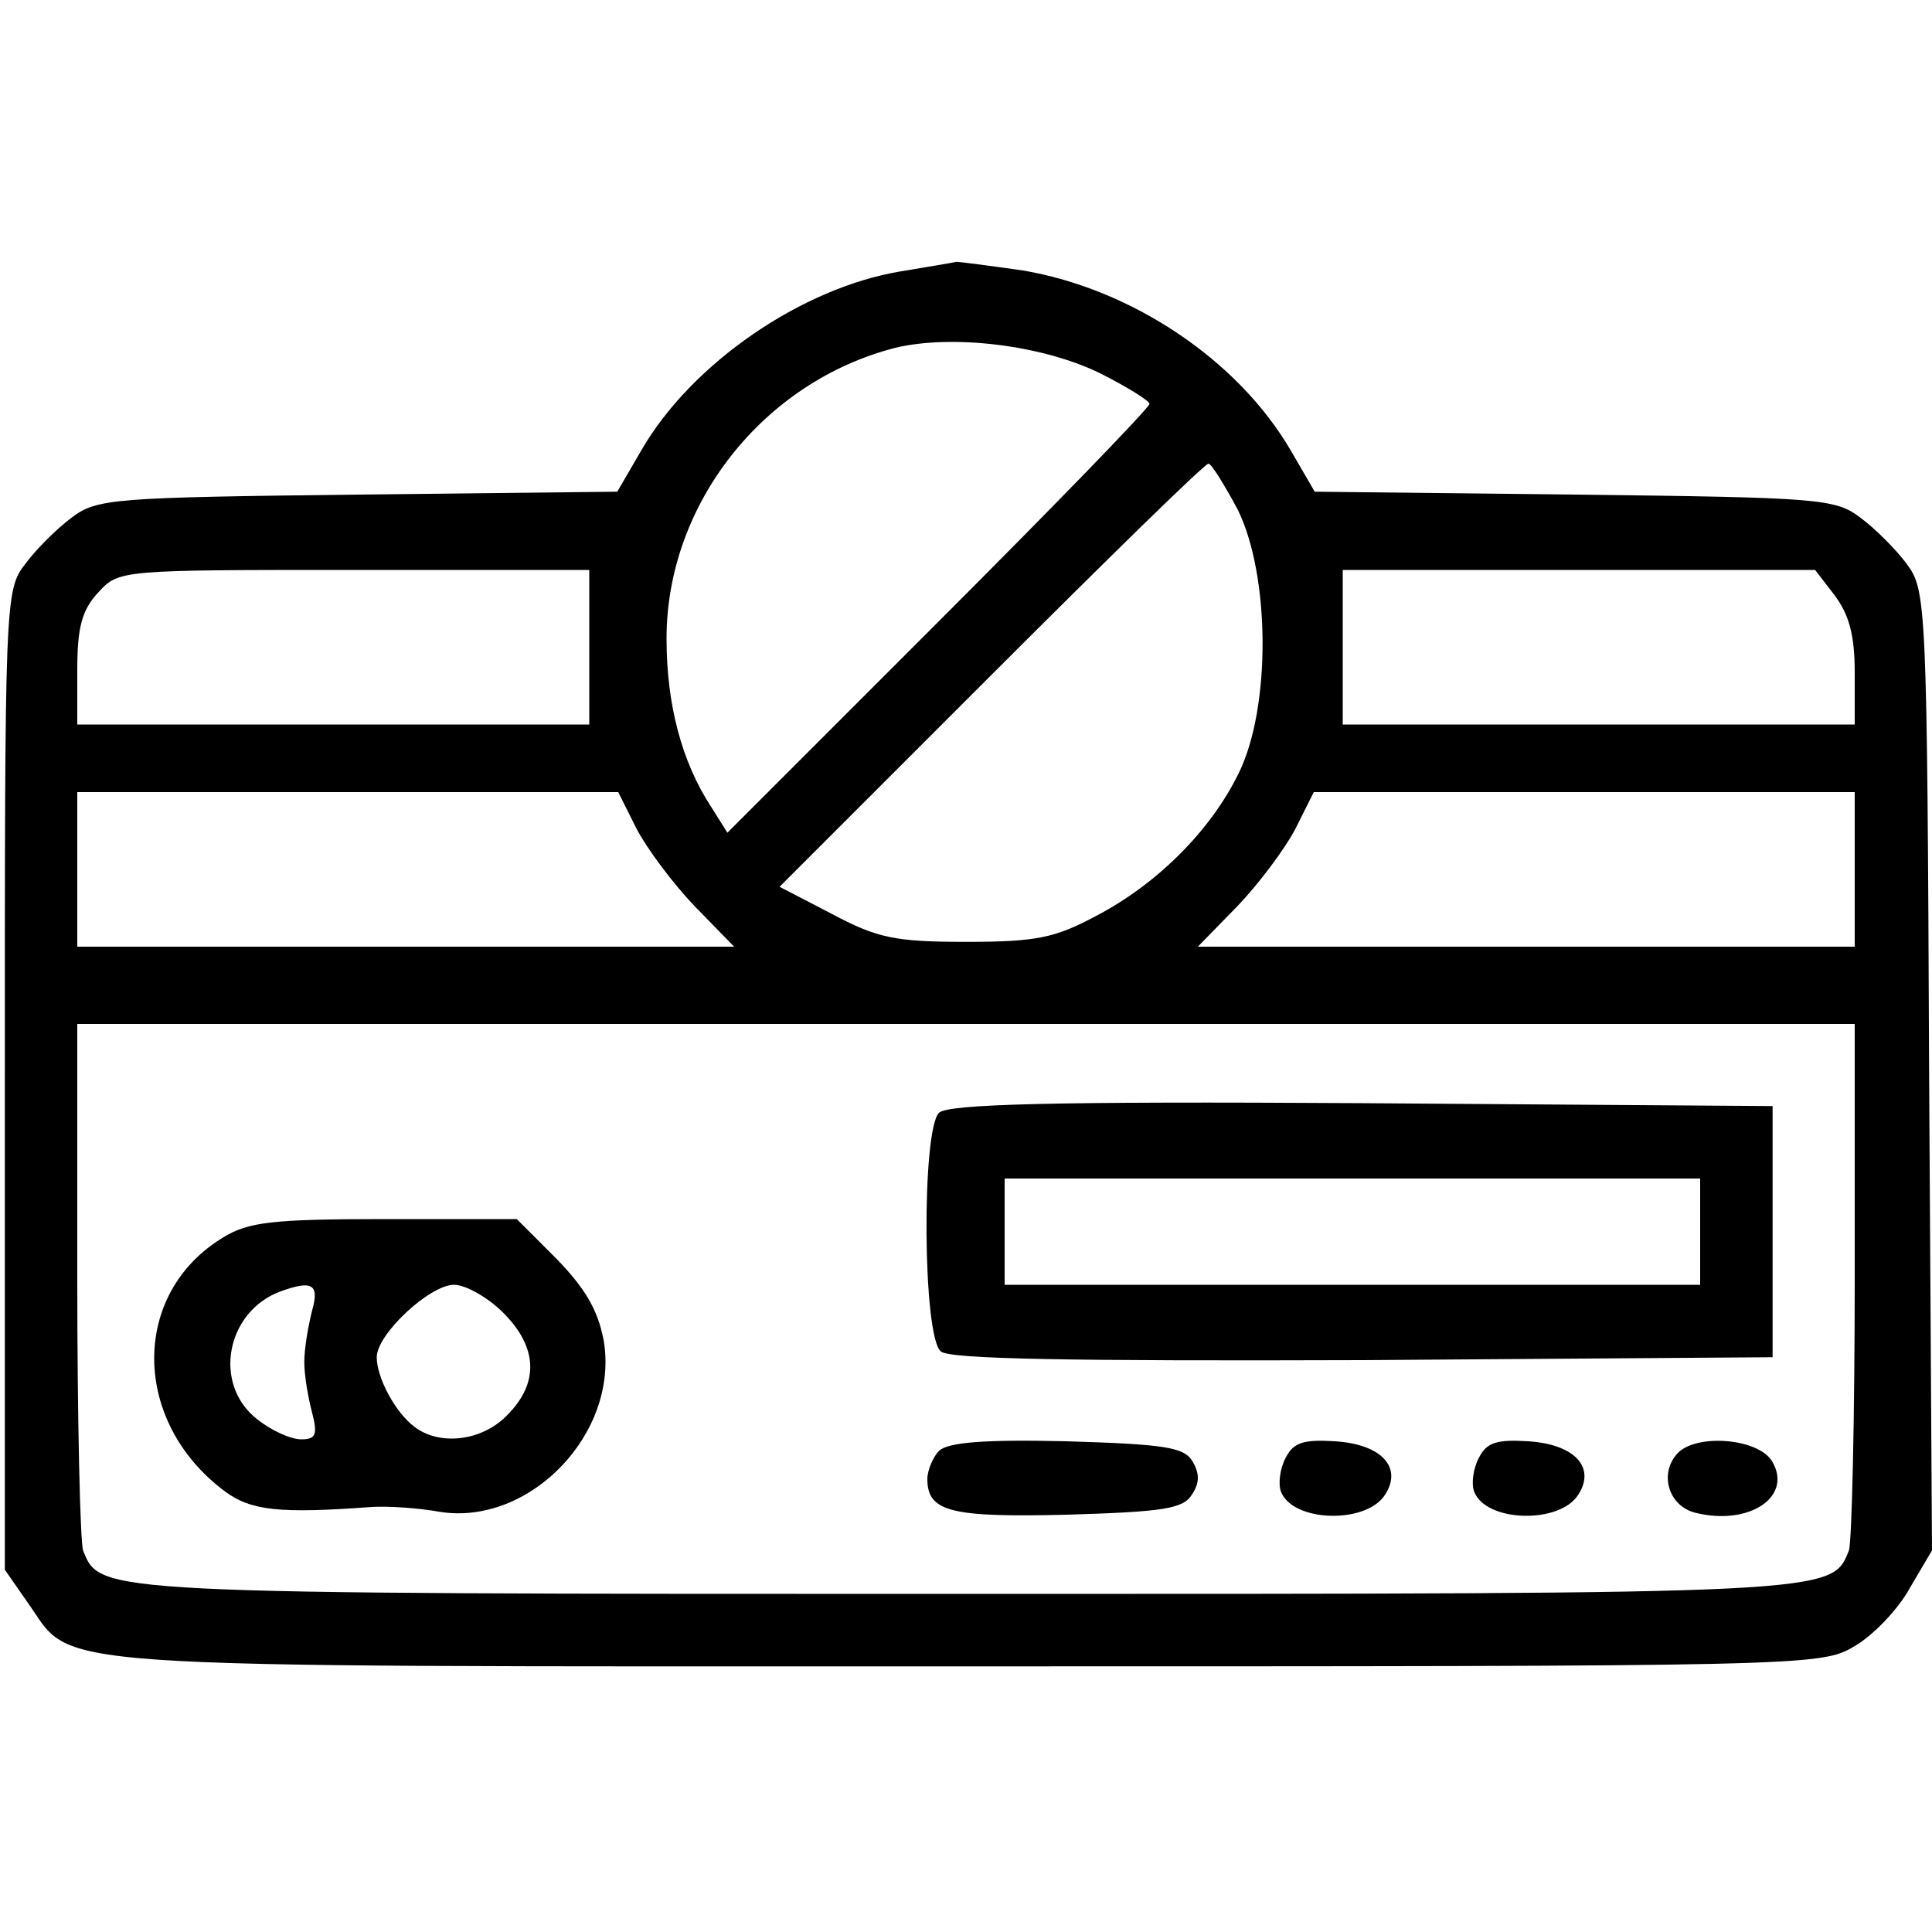 <?xml version="1.0" standalone="no"?>
<!DOCTYPE svg PUBLIC "-//W3C//DTD SVG 20010904//EN"
 "http://www.w3.org/TR/2001/REC-SVG-20010904/DTD/svg10.dtd">
<svg version="1.0" xmlns="http://www.w3.org/2000/svg"
 width="200pt" height="200pt" viewBox="0 0 200 200"
 preserveAspectRatio="xMidYMid meet">
<g transform="translate(0,200) scale(0.1,-0.1)"
fill="#000000" stroke="none">
<path d="M932 1719 c-102 -17 -216 -95 -268 -185 l-25 -43 -269 -3 c-253 -3
-270 -4 -296 -24 -15 -11 -37 -33 -48 -48 -21 -27 -21 -38 -21 -534 l0 -507
23 -33 c51 -71 -13 -67 972 -67 875 0 885 0 920 21 19 11 45 38 57 60 l23 39
-3 497 c-2 484 -3 497 -23 524 -11 15 -33 37 -48 48 -26 20 -43 21 -296 24
l-269 3 -25 43 c-55 94 -165 167 -277 186 -35 5 -66 9 -69 9 -3 -1 -29 -5 -58
-10z m206 -105 c28 -14 52 -29 52 -32 0 -4 -98 -105 -218 -225 l-219 -219 -17
27 c-30 46 -46 105 -46 174 0 139 100 266 237 301 59 14 151 3 211 -26z m143
-141 c34 -68 35 -206 1 -274 -29 -59 -84 -114 -147 -147 -43 -23 -62 -27 -135
-27 -74 0 -92 4 -139 29 l-54 28 219 219 c120 120 221 219 225 219 3 0 16 -21
30 -47z m-671 -143 l0 -80 -265 0 -265 0 0 57 c0 44 5 62 22 80 21 23 23 23
265 23 l243 0 0 -80z m1289 54 c15 -20 21 -41 21 -80 l0 -54 -265 0 -265 0 0
80 0 80 244 0 245 0 20 -26z m-1240 -242 c11 -21 38 -57 60 -80 l41 -42 -340
0 -340 0 0 80 0 80 280 0 280 0 19 -38z m1261 -42 l0 -80 -340 0 -340 0 41 42
c22 23 49 59 60 80 l19 38 280 0 280 0 0 -80z m0 -424 c0 -145 -3 -272 -6
-281 -18 -45 -11 -45 -914 -45 -903 0 -896 0 -914 45 -3 9 -6 136 -6 281 l0
264 920 0 920 0 0 -264z"/>
<path d="M972 848 c-18 -18 -17 -232 2 -247 9 -8 133 -10 437 -9 l424 3 0 130
0 130 -425 3 c-323 2 -429 -1 -438 -10z m788 -123 l0 -55 -360 0 -360 0 0 55
0 55 360 0 360 0 0 -55z"/>
<path d="M231 719 c-96 -58 -95 -191 2 -263 27 -20 57 -23 152 -16 17 1 48 -1
70 -5 93 -15 186 81 170 177 -6 32 -19 54 -49 85 l-41 41 -137 0 c-116 0 -141
-3 -167 -19z m92 -76 c-4 -16 -8 -39 -8 -53 0 -14 4 -37 8 -52 6 -23 4 -28
-11 -28 -11 0 -31 9 -46 21 -46 36 -32 111 24 132 33 12 41 8 33 -20z m198 -2
c36 -36 37 -73 4 -106 -26 -27 -70 -32 -96 -12 -20 15 -39 51 -39 72 0 24 55
75 80 75 12 0 35 -13 51 -29z"/>
<path d="M972 498 c-6 -6 -12 -20 -12 -29 0 -34 24 -40 145 -37 99 3 120 6
129 21 8 12 8 22 0 35 -9 14 -30 17 -130 20 -84 2 -123 -1 -132 -10z"/>
<path d="M1331 491 c-6 -11 -8 -27 -5 -35 12 -32 89 -34 108 -3 18 28 -4 52
-52 55 -32 2 -43 -1 -51 -17z"/>
<path d="M1531 491 c-6 -11 -8 -27 -5 -35 12 -32 89 -34 108 -3 18 28 -4 52
-52 55 -32 2 -43 -1 -51 -17z"/>
<path d="M1737 496 c-20 -21 -10 -55 18 -62 56 -14 102 17 79 54 -15 23 -77
28 -97 8z"/>
</g>
</svg>
